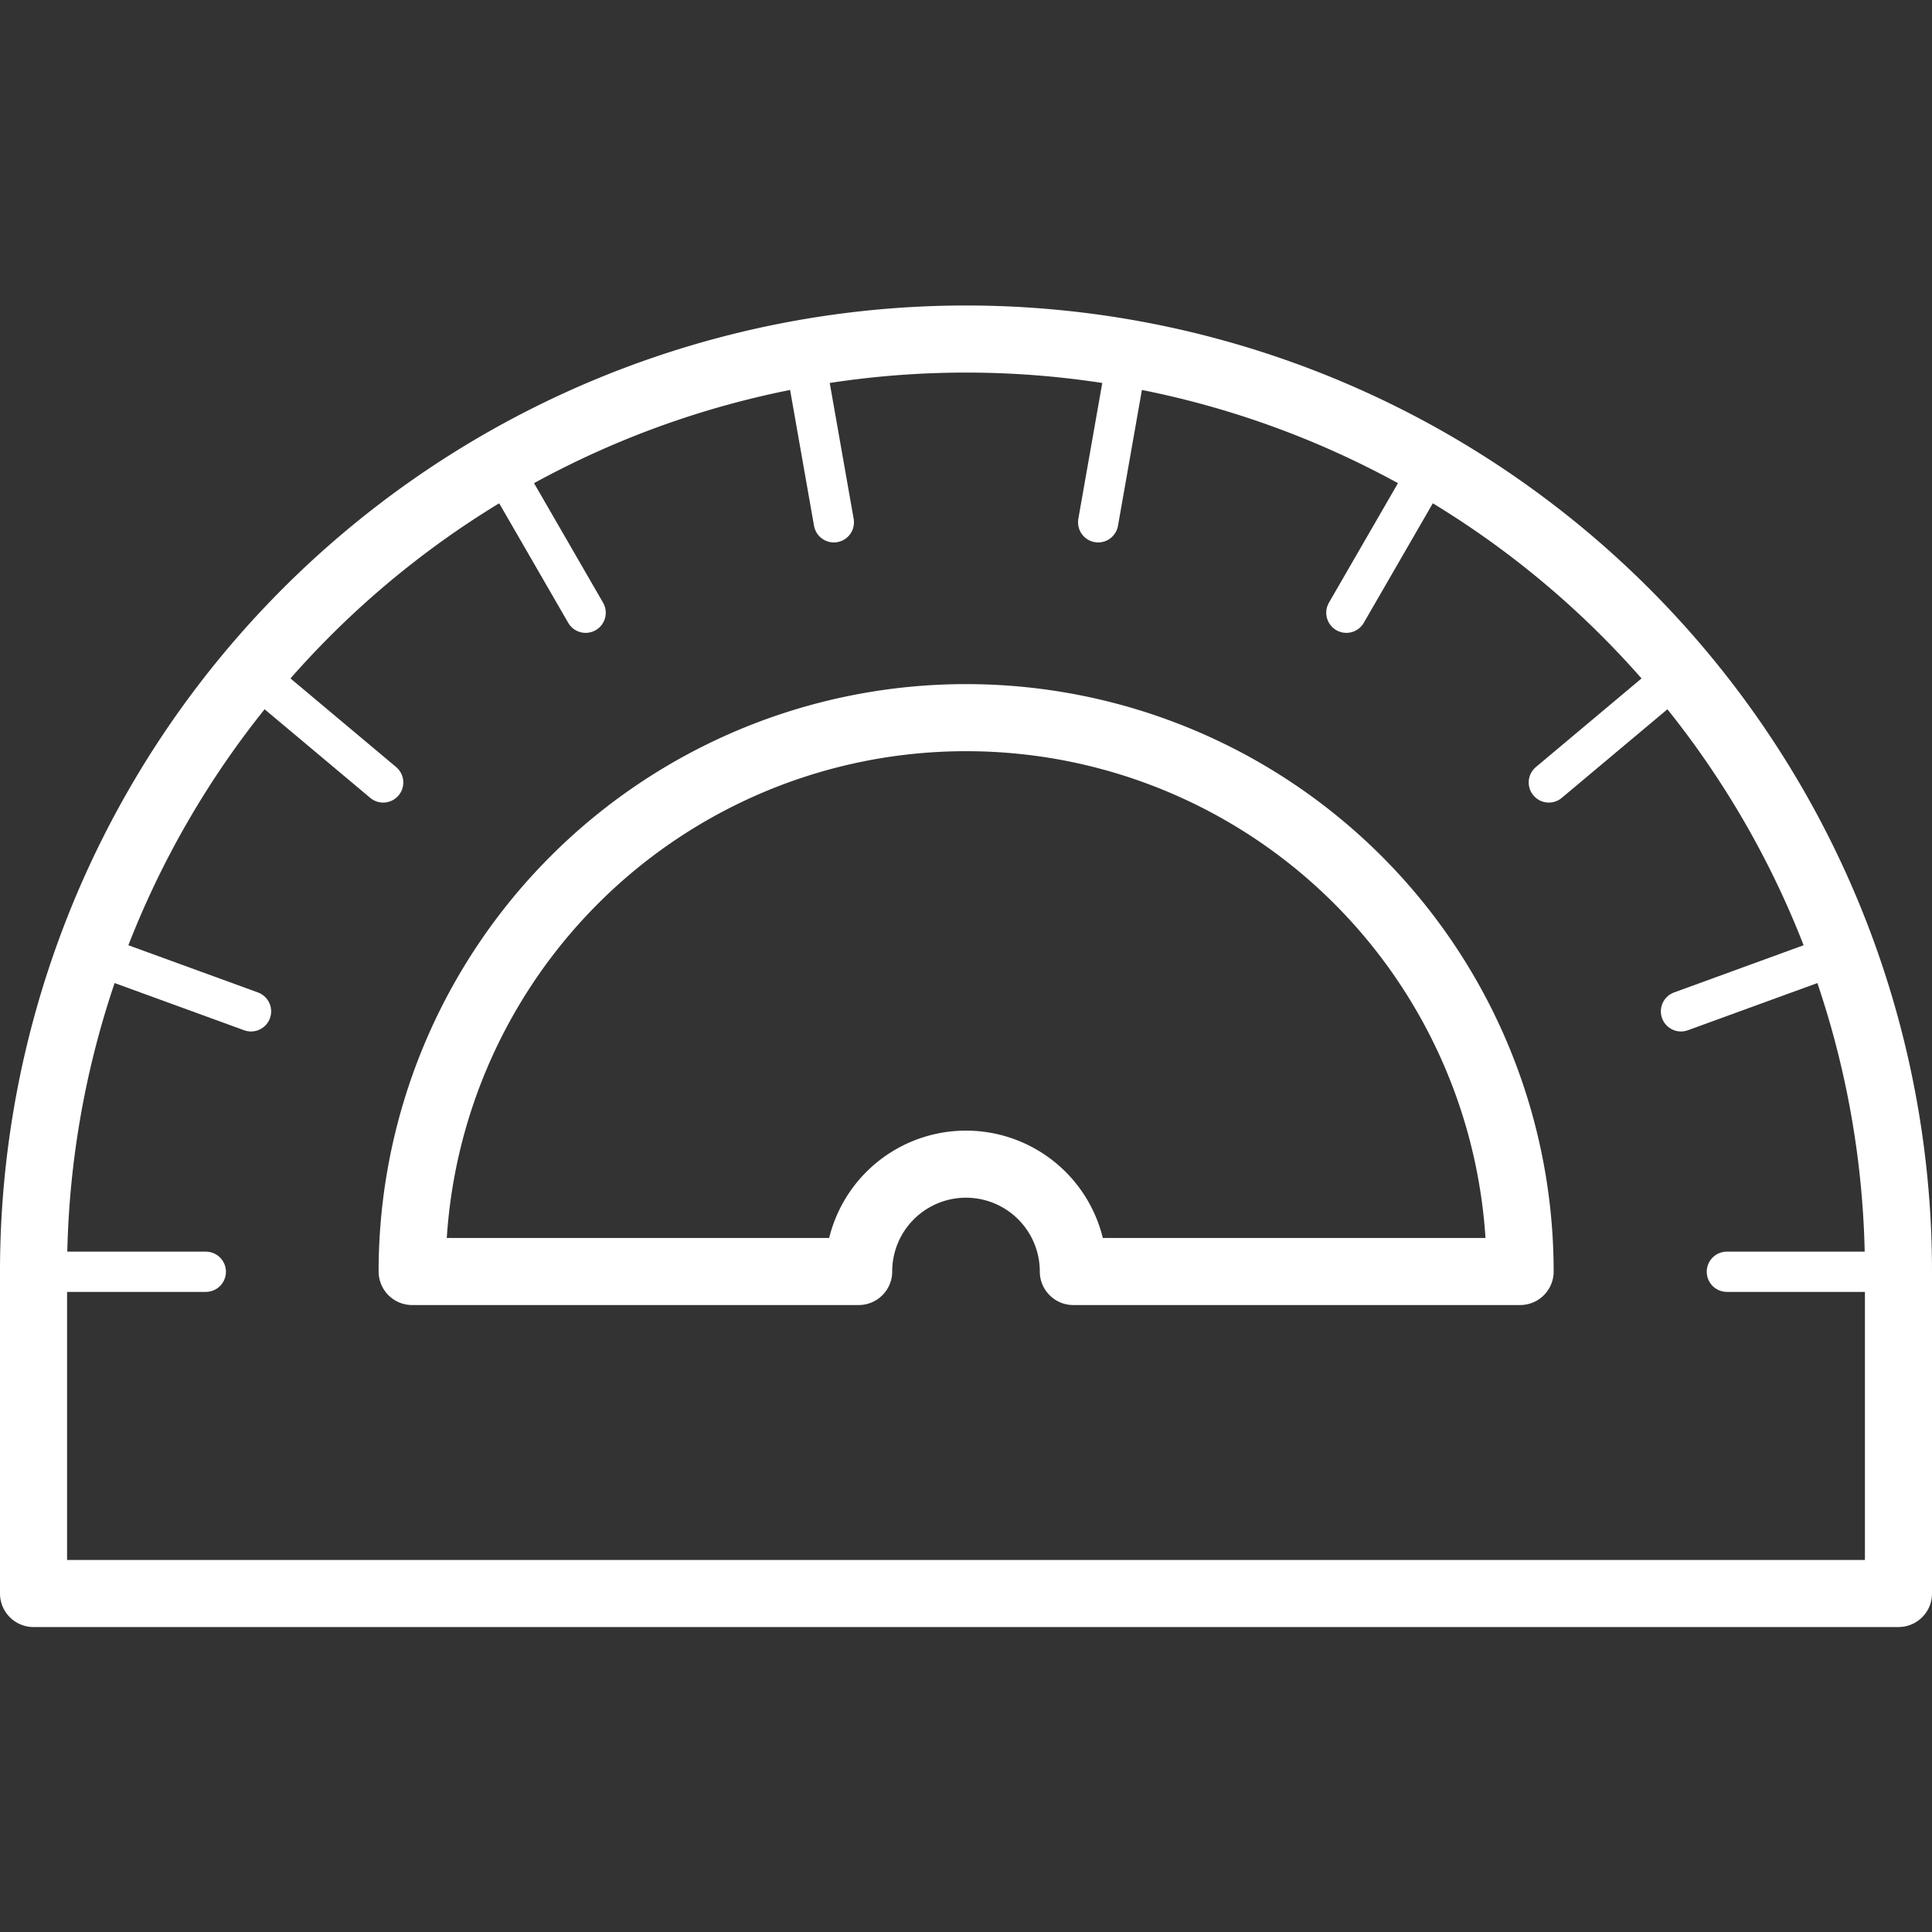 <svg id="Слой_1" data-name="Слой 1" xmlns="http://www.w3.org/2000/svg" viewBox="0 0 144 144"><rect x="0" y="0" width="144" height="144" fill="#333333" stroke="none"/><defs><style>.cls-1,.cls-2{fill:none;stroke:#FFFFFF;stroke-linecap:round;stroke-linejoin:round;}.cls-1{stroke-width:5px;}.cls-2{stroke-width:3px;}</style></defs><path class="cls-1" d="M72,25.27A69.5,69.5,0,0,0,2.5,94.77v24h139v-24A69.5,69.5,0,0,0,72,25.27Z"/><line class="cls-2" x1="6.69" y1="71" x2="18.71" y2="75.38"/><line class="cls-2" x1="2.55" y1="94.79" x2="15.34" y2="94.79"/><line class="cls-2" x1="128.71" y1="94.79" x2="141.5" y2="94.79"/><line class="cls-2" x1="18.76" y1="50.1" x2="28.56" y2="58.32"/><line class="cls-2" x1="37.25" y1="34.59" x2="43.65" y2="45.67"/><line class="cls-2" x1="59.93" y1="26.33" x2="62.15" y2="38.93"/><line class="cls-2" x1="84.07" y1="26.33" x2="81.85" y2="38.93"/><line class="cls-2" x1="106.75" y1="34.59" x2="100.35" y2="45.67"/><line class="cls-2" x1="125.24" y1="50.1" x2="115.44" y2="58.32"/><line class="cls-2" x1="137.31" y1="71" x2="125.29" y2="75.38"/><path class="cls-1" d="M72,53.49A41.28,41.28,0,0,0,30.72,94.77H64a8,8,0,0,1,16,0h33.3A41.28,41.28,0,0,0,72,53.49Z"/></svg>